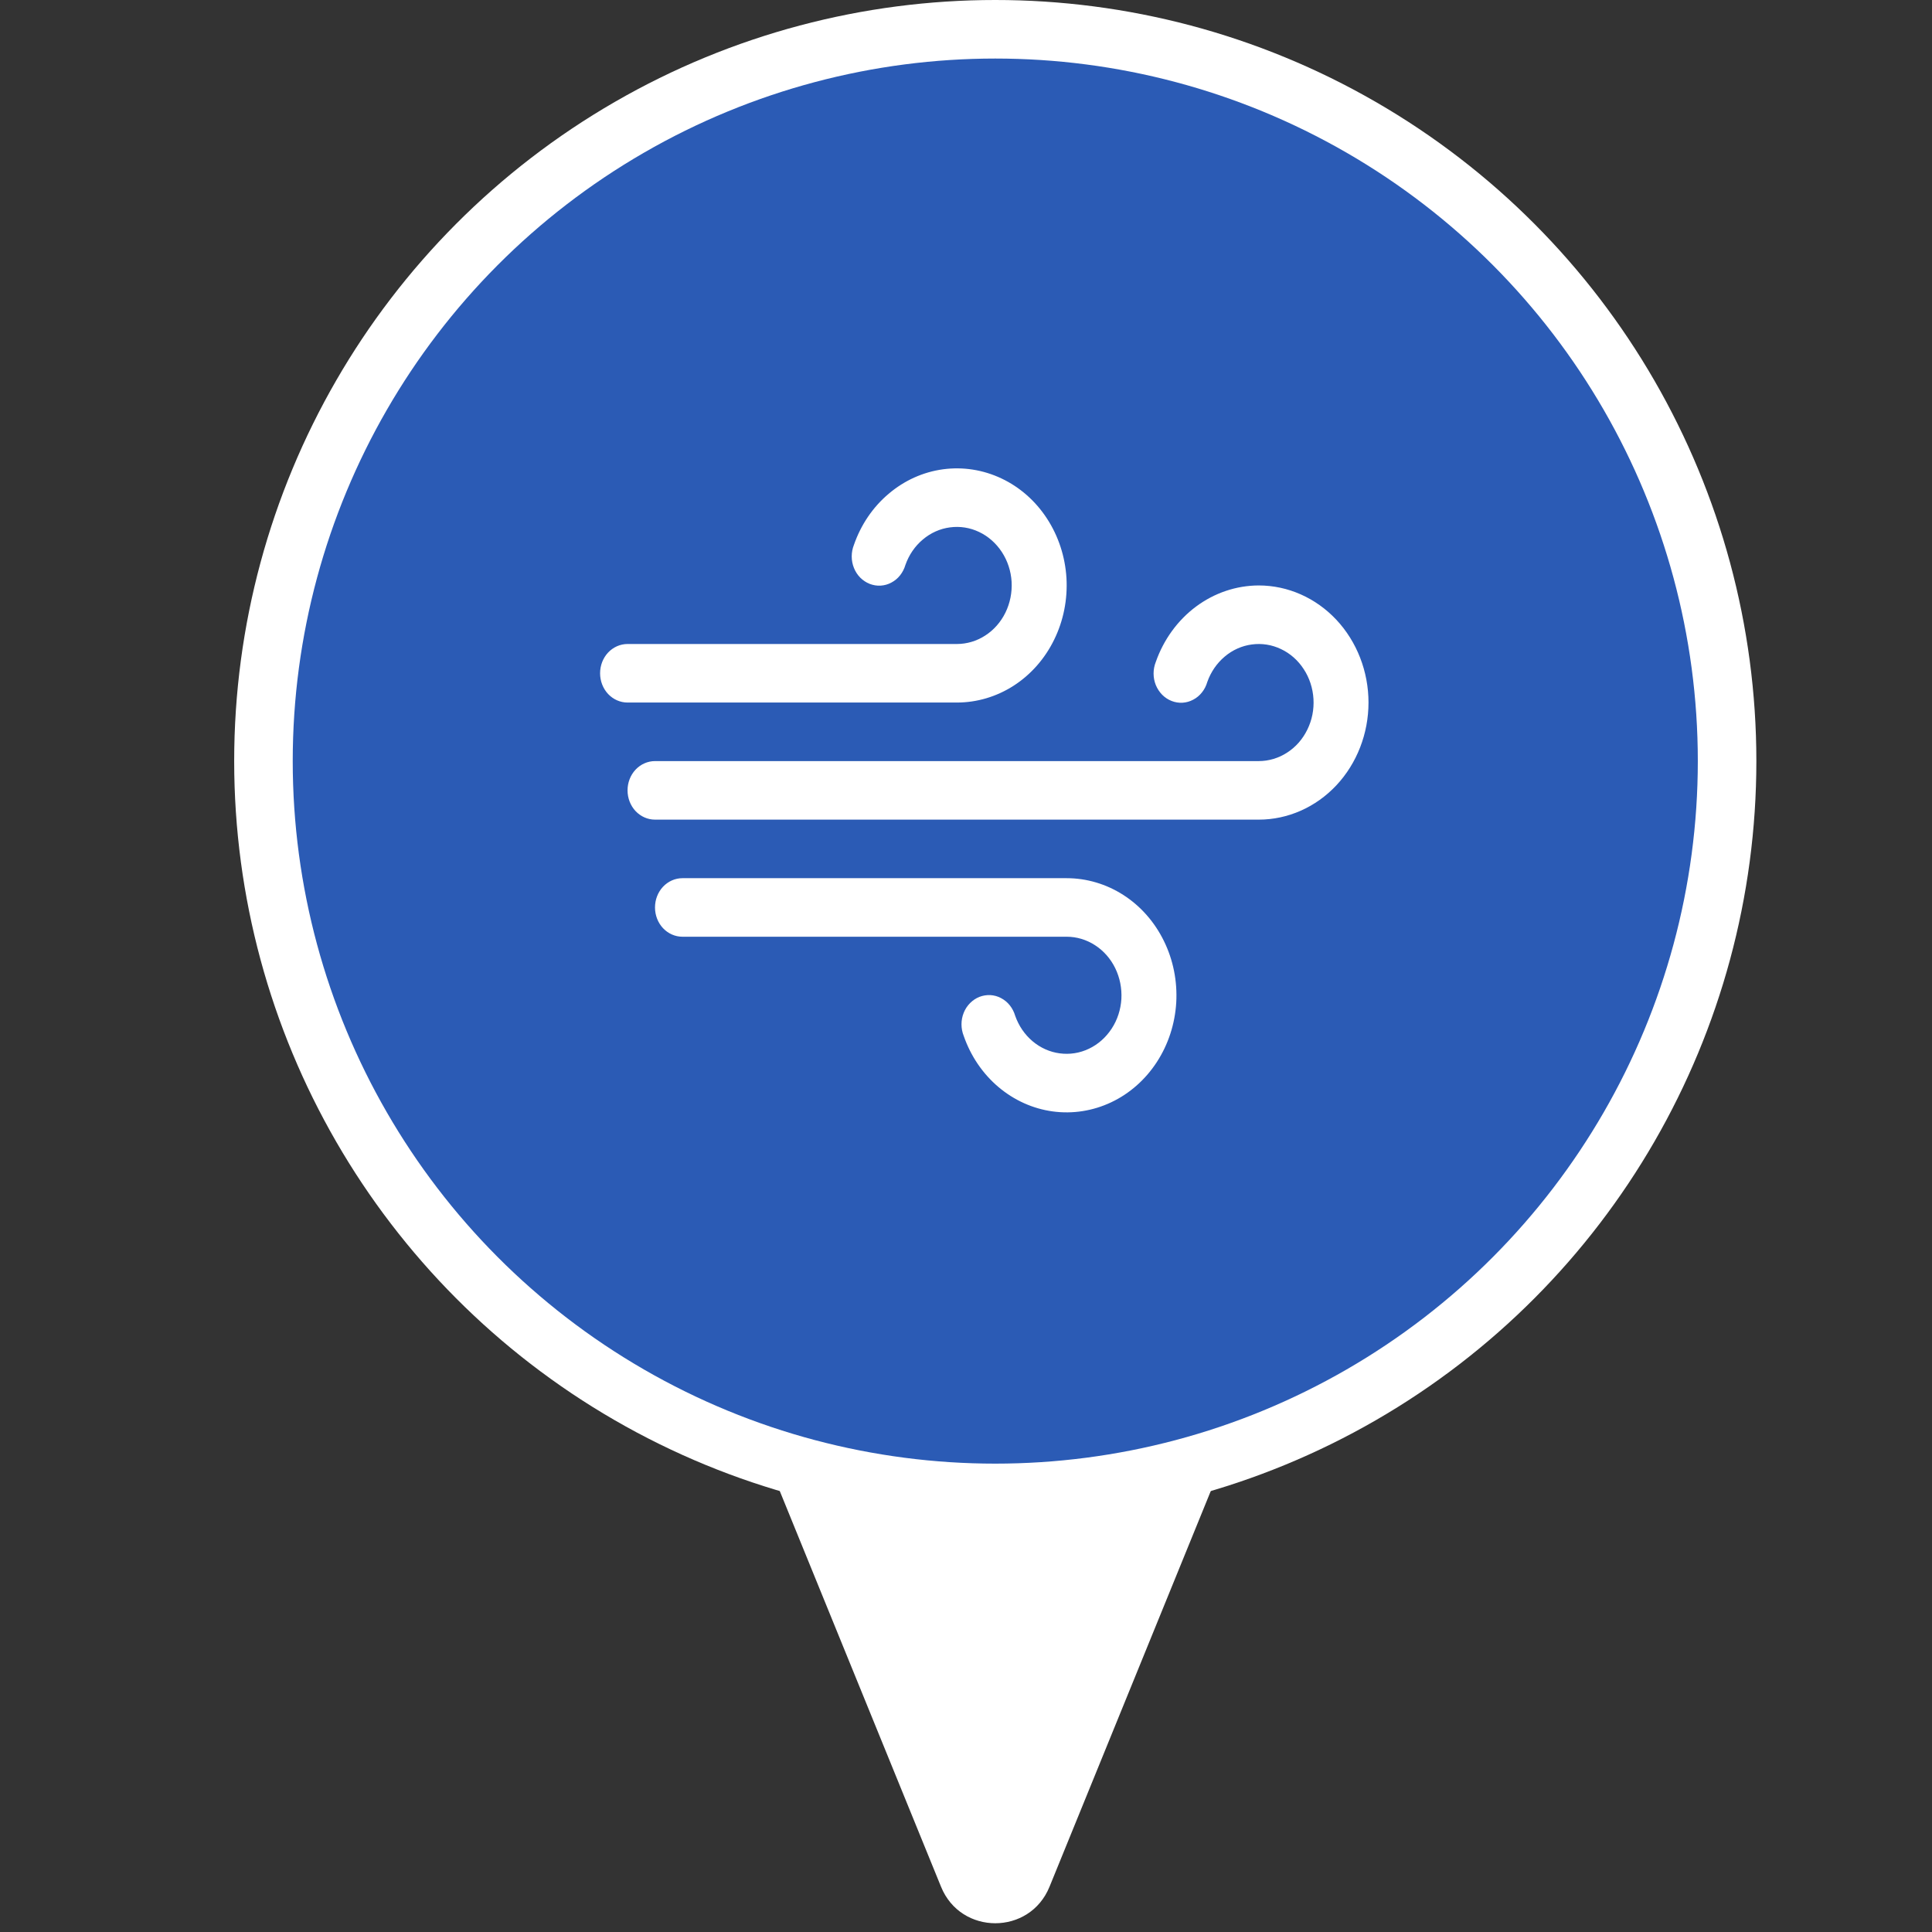 <svg width="33" height="33" viewBox="0 0 33 33" fill="none" xmlns="http://www.w3.org/2000/svg">
<rect x="0" y="0" width="33" height="33" fill="#333333" stroke="none"/>
<g clip-path="url(#clip0_493_108)">
<path d="M17.926 32.228C17.588 33.058 16.412 33.058 16.074 32.228L12.365 23.127C12.097 22.47 12.581 21.75 13.291 21.75L20.709 21.75C21.419 21.75 21.903 22.47 21.635 23.127L17.926 32.228Z" fill="white"/>
<circle cx="17" cy="13" r="13" fill="white"/>
<circle cx="17" cy="13" r="12" fill="#2B5BB5"/>
<path d="M10.719 12C10.594 12 10.475 11.947 10.387 11.854C10.299 11.76 10.25 11.633 10.25 11.5C10.25 11.367 10.299 11.24 10.387 11.146C10.475 11.053 10.594 11 10.719 11H16.344C16.515 11 16.683 10.95 16.829 10.855C16.975 10.761 17.095 10.625 17.174 10.463C17.253 10.301 17.289 10.12 17.279 9.937C17.268 9.755 17.211 9.58 17.113 9.43C17.015 9.28 16.881 9.161 16.725 9.087C16.569 9.012 16.396 8.985 16.226 9.008C16.057 9.03 15.896 9.102 15.762 9.216C15.627 9.329 15.525 9.479 15.465 9.65C15.446 9.715 15.415 9.775 15.374 9.827C15.333 9.879 15.282 9.921 15.225 9.951C15.168 9.982 15.106 9.999 15.042 10.003C14.979 10.007 14.915 9.996 14.855 9.973C14.796 9.95 14.741 9.913 14.694 9.867C14.648 9.82 14.611 9.764 14.586 9.701C14.561 9.639 14.548 9.572 14.548 9.504C14.548 9.436 14.561 9.369 14.586 9.306C14.705 8.963 14.909 8.662 15.178 8.435C15.446 8.207 15.767 8.062 16.107 8.016C16.447 7.97 16.792 8.024 17.105 8.172C17.419 8.32 17.688 8.557 17.883 8.857C18.079 9.157 18.194 9.509 18.216 9.874C18.237 10.238 18.165 10.602 18.006 10.926C17.848 11.25 17.609 11.522 17.316 11.711C17.023 11.9 16.686 12 16.344 12H10.719ZM18.219 15H11.656C11.532 15 11.413 15.053 11.325 15.146C11.237 15.24 11.188 15.367 11.188 15.5C11.188 15.633 11.237 15.76 11.325 15.854C11.413 15.947 11.532 16 11.656 16H18.219C18.39 16 18.558 16.05 18.704 16.145C18.85 16.239 18.97 16.375 19.049 16.537C19.128 16.699 19.164 16.881 19.154 17.063C19.143 17.245 19.086 17.421 18.988 17.57C18.89 17.72 18.756 17.839 18.6 17.913C18.444 17.988 18.271 18.015 18.101 17.992C17.932 17.97 17.771 17.898 17.637 17.785C17.502 17.671 17.4 17.521 17.34 17.35C17.321 17.285 17.29 17.225 17.249 17.173C17.208 17.121 17.157 17.079 17.1 17.049C17.043 17.018 16.981 17.001 16.917 16.997C16.854 16.994 16.79 17.004 16.73 17.027C16.671 17.05 16.616 17.087 16.57 17.133C16.523 17.18 16.486 17.236 16.461 17.299C16.436 17.361 16.423 17.428 16.423 17.496C16.423 17.564 16.436 17.631 16.461 17.694C16.58 18.037 16.784 18.338 17.053 18.566C17.321 18.793 17.642 18.938 17.982 18.984C18.322 19.03 18.667 18.976 18.98 18.828C19.294 18.68 19.563 18.442 19.758 18.143C19.954 17.843 20.069 17.491 20.091 17.126C20.112 16.762 20.04 16.398 19.881 16.074C19.723 15.75 19.484 15.478 19.191 15.289C18.898 15.1 18.561 15 18.219 15V15ZM21.5 10C21.117 10.001 20.744 10.127 20.43 10.36C20.116 10.594 19.876 10.924 19.742 11.306C19.717 11.369 19.704 11.436 19.704 11.504C19.704 11.572 19.717 11.639 19.742 11.701C19.768 11.764 19.805 11.82 19.851 11.867C19.897 11.913 19.952 11.95 20.012 11.973C20.071 11.996 20.135 12.007 20.199 12.003C20.262 11.999 20.324 11.982 20.381 11.951C20.439 11.921 20.489 11.879 20.53 11.827C20.572 11.775 20.602 11.715 20.621 11.65C20.681 11.479 20.784 11.329 20.918 11.216C21.052 11.102 21.213 11.03 21.383 11.008C21.552 10.985 21.725 11.012 21.881 11.087C22.038 11.161 22.172 11.28 22.269 11.43C22.367 11.579 22.424 11.755 22.435 11.937C22.446 12.12 22.41 12.301 22.33 12.463C22.251 12.625 22.132 12.761 21.985 12.855C21.839 12.95 21.671 13 21.5 13H11.188C11.063 13 10.944 13.053 10.856 13.146C10.768 13.24 10.719 13.367 10.719 13.5C10.719 13.633 10.768 13.76 10.856 13.854C10.944 13.947 11.063 14 11.188 14H21.5C21.997 14 22.474 13.789 22.826 13.414C23.177 13.039 23.375 12.53 23.375 12C23.375 11.47 23.177 10.961 22.826 10.586C22.474 10.211 21.997 10 21.5 10V10Z" fill="white"/>
</g>
<defs>
<clipPath id="clip0_493_108">
<rect width="33" height="33" fill="white"/>
</clipPath>
</defs>
</svg>

